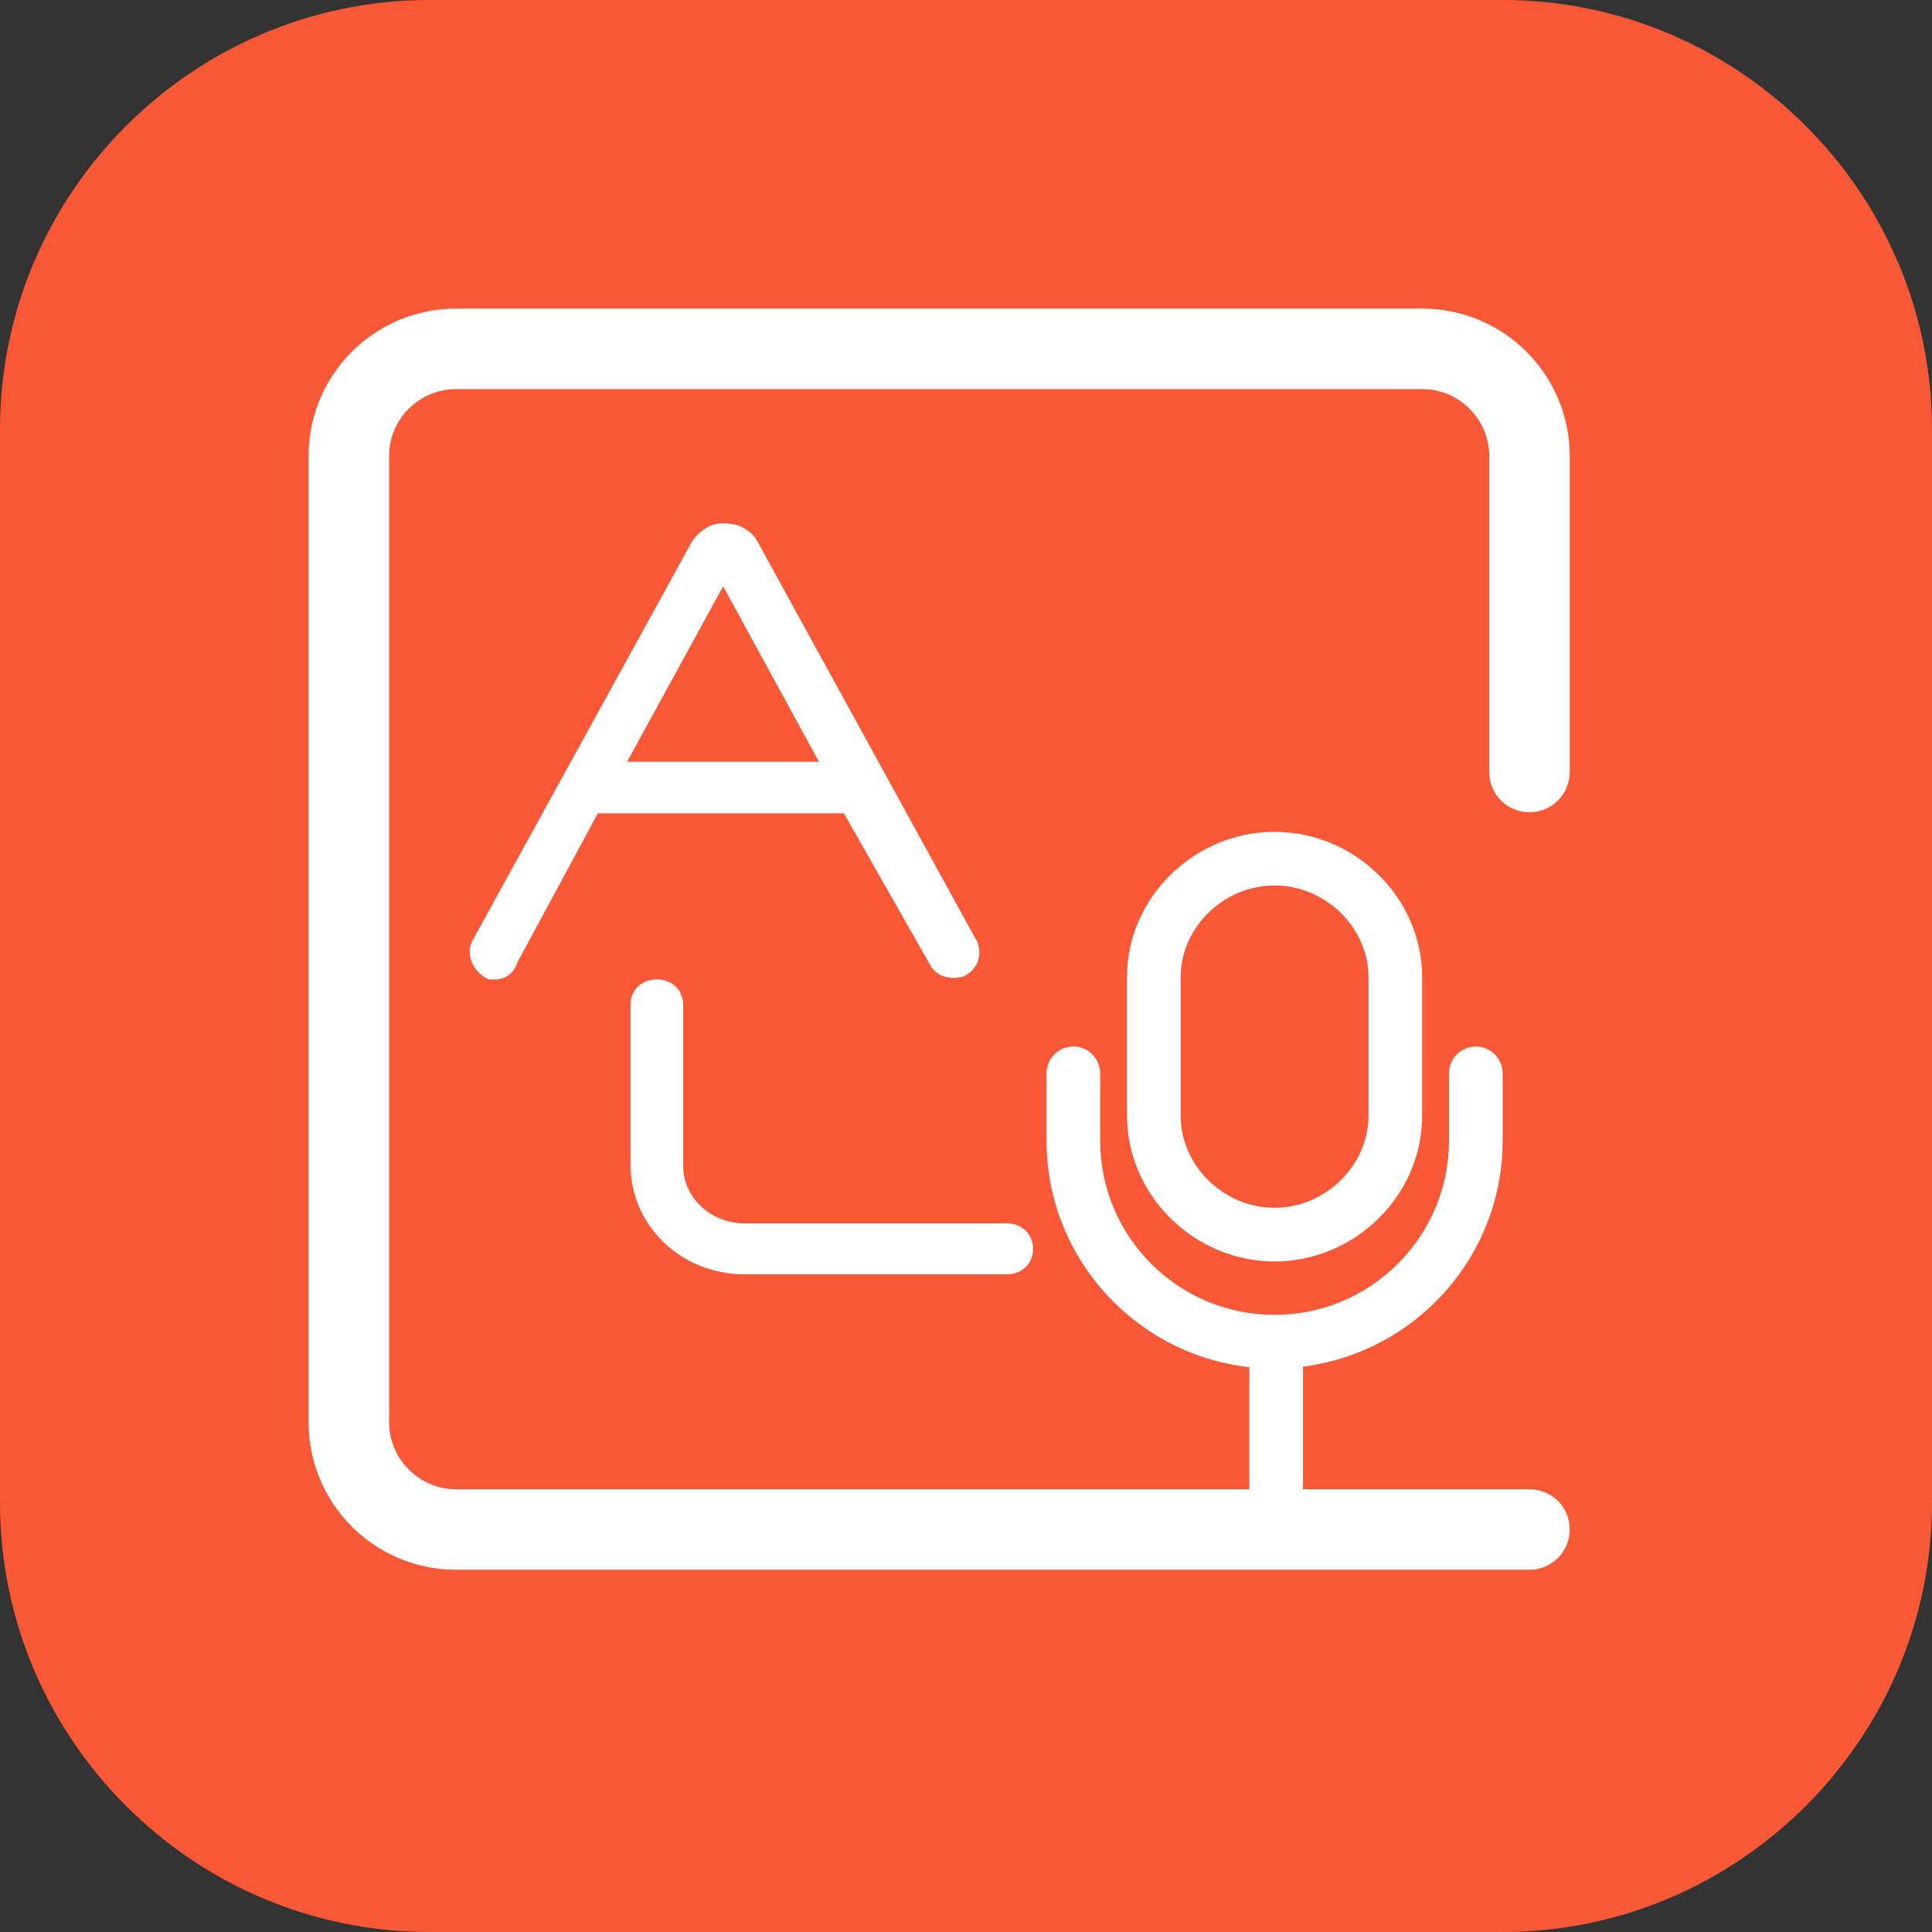 <svg width="72" height="72" viewBox="0 0 72 72" fill="none" xmlns="http://www.w3.org/2000/svg" xmlns:xlink="http://www.w3.org/1999/xlink">
	<rect x="0" y="0" width="72" height="72" fill="#333333" stroke="none"/>
	<desc>
			Created with Pixso.
	</desc>
	<defs>
		<clipPath id="clip117_135">
			<rect id="5#语音交互服务-SIS" width="72" height="72" fill="white" fill-opacity="0"/>
		</clipPath>
	</defs>
	<g clip-path="url(#clip117_135)">
		<path id="矩形备份-19" d="M16 0L56 0C64.8 0 72 7.19 72 16L72 56C72 64.8 64.8 72 56 72L16 72C7.19 72 0 64.8 0 56L0 16C0 7.19 7.19 0 16 0Z" fill="#F85835" fill-opacity="1" fill-rule="evenodd"/>
		<path id="形状结合" d="M53 11.5C56.04 11.5 58.5 13.96 58.5 17L58.5 28.77C58.5 29.6 57.83 30.27 57 30.27C56.16 30.27 55.5 29.6 55.5 28.77L55.5 17C55.5 15.62 54.37 14.5 53 14.5L17 14.5C15.62 14.5 14.5 15.62 14.5 17L14.5 53C14.5 54.37 15.62 55.5 17 55.5L46.56 55.5L46.56 50.95C42.31 50.48 39 46.87 39 42.5L39 40C39 39.45 39.45 39 40 39C40.55 39 41 39.45 41 40L41 42.5C41 46.09 43.9 49 47.5 49C51.09 49 54 46.09 54 42.5L54 40C54 39.45 54.45 39 55 39C55.55 39 56 39.45 56 40L56 42.5C56 46.84 52.75 50.4 48.56 50.93L48.56 55.5L57 55.5C57.83 55.5 58.5 56.16 58.5 57C58.5 57.83 57.83 58.5 57 58.5L17 58.5C13.96 58.5 11.5 56.04 11.5 53L11.5 17C11.5 13.96 13.96 11.5 17 11.5L53 11.5ZM24.48 36.5C25.04 36.5 25.46 36.89 25.46 37.45L25.46 43.45C25.46 44.62 26.48 45.59 27.74 45.59L37.52 45.59C38.08 45.59 38.5 45.99 38.5 46.54C38.5 47.1 38.08 47.49 37.52 47.49L27.74 47.49C25.38 47.49 23.5 45.66 23.5 43.43L23.5 37.43C23.5 36.89 23.91 36.5 24.48 36.5ZM47.5 31C50.5 31 53 33.46 53 36.42L53 41.58C53 44.55 50.5 47.01 47.5 47.01C44.5 47.01 42 44.54 42 41.57L42 36.41C42 33.46 44.5 31 47.5 31ZM47.5 33C45.59 33 44 34.57 44 36.42L44 41.58C44 43.43 45.59 45.01 47.5 45.01C49.4 45.01 51 43.43 51 41.58L51 36.42C51 34.57 49.4 33 47.5 33ZM27.13 19.51C27.33 19.53 27.49 19.56 27.63 19.63C27.91 19.78 28.1 19.93 28.24 20.2L36.43 35.12C36.61 35.61 36.43 36.14 35.92 36.38C35.43 36.55 34.89 36.38 34.67 35.97L31.45 30.31L22.28 30.31L19.27 35.89C19.17 36.23 18.86 36.48 18.52 36.5L18.41 36.5L18.21 36.5L18.04 36.41L17.88 36.28C17.54 35.96 17.39 35.46 17.61 35.05L25.8 20.16C25.91 20 26.05 19.86 26.2 19.76C26.31 19.67 26.38 19.63 26.56 19.56L26.78 19.51C26.92 19.5 27.02 19.5 27.13 19.51ZM26.95 21.85L23.37 28.39L30.52 28.39L26.95 21.85Z" fill="#FFFFFF" fill-opacity="1" fill-rule="nonzero"/>
	</g>
</svg>
